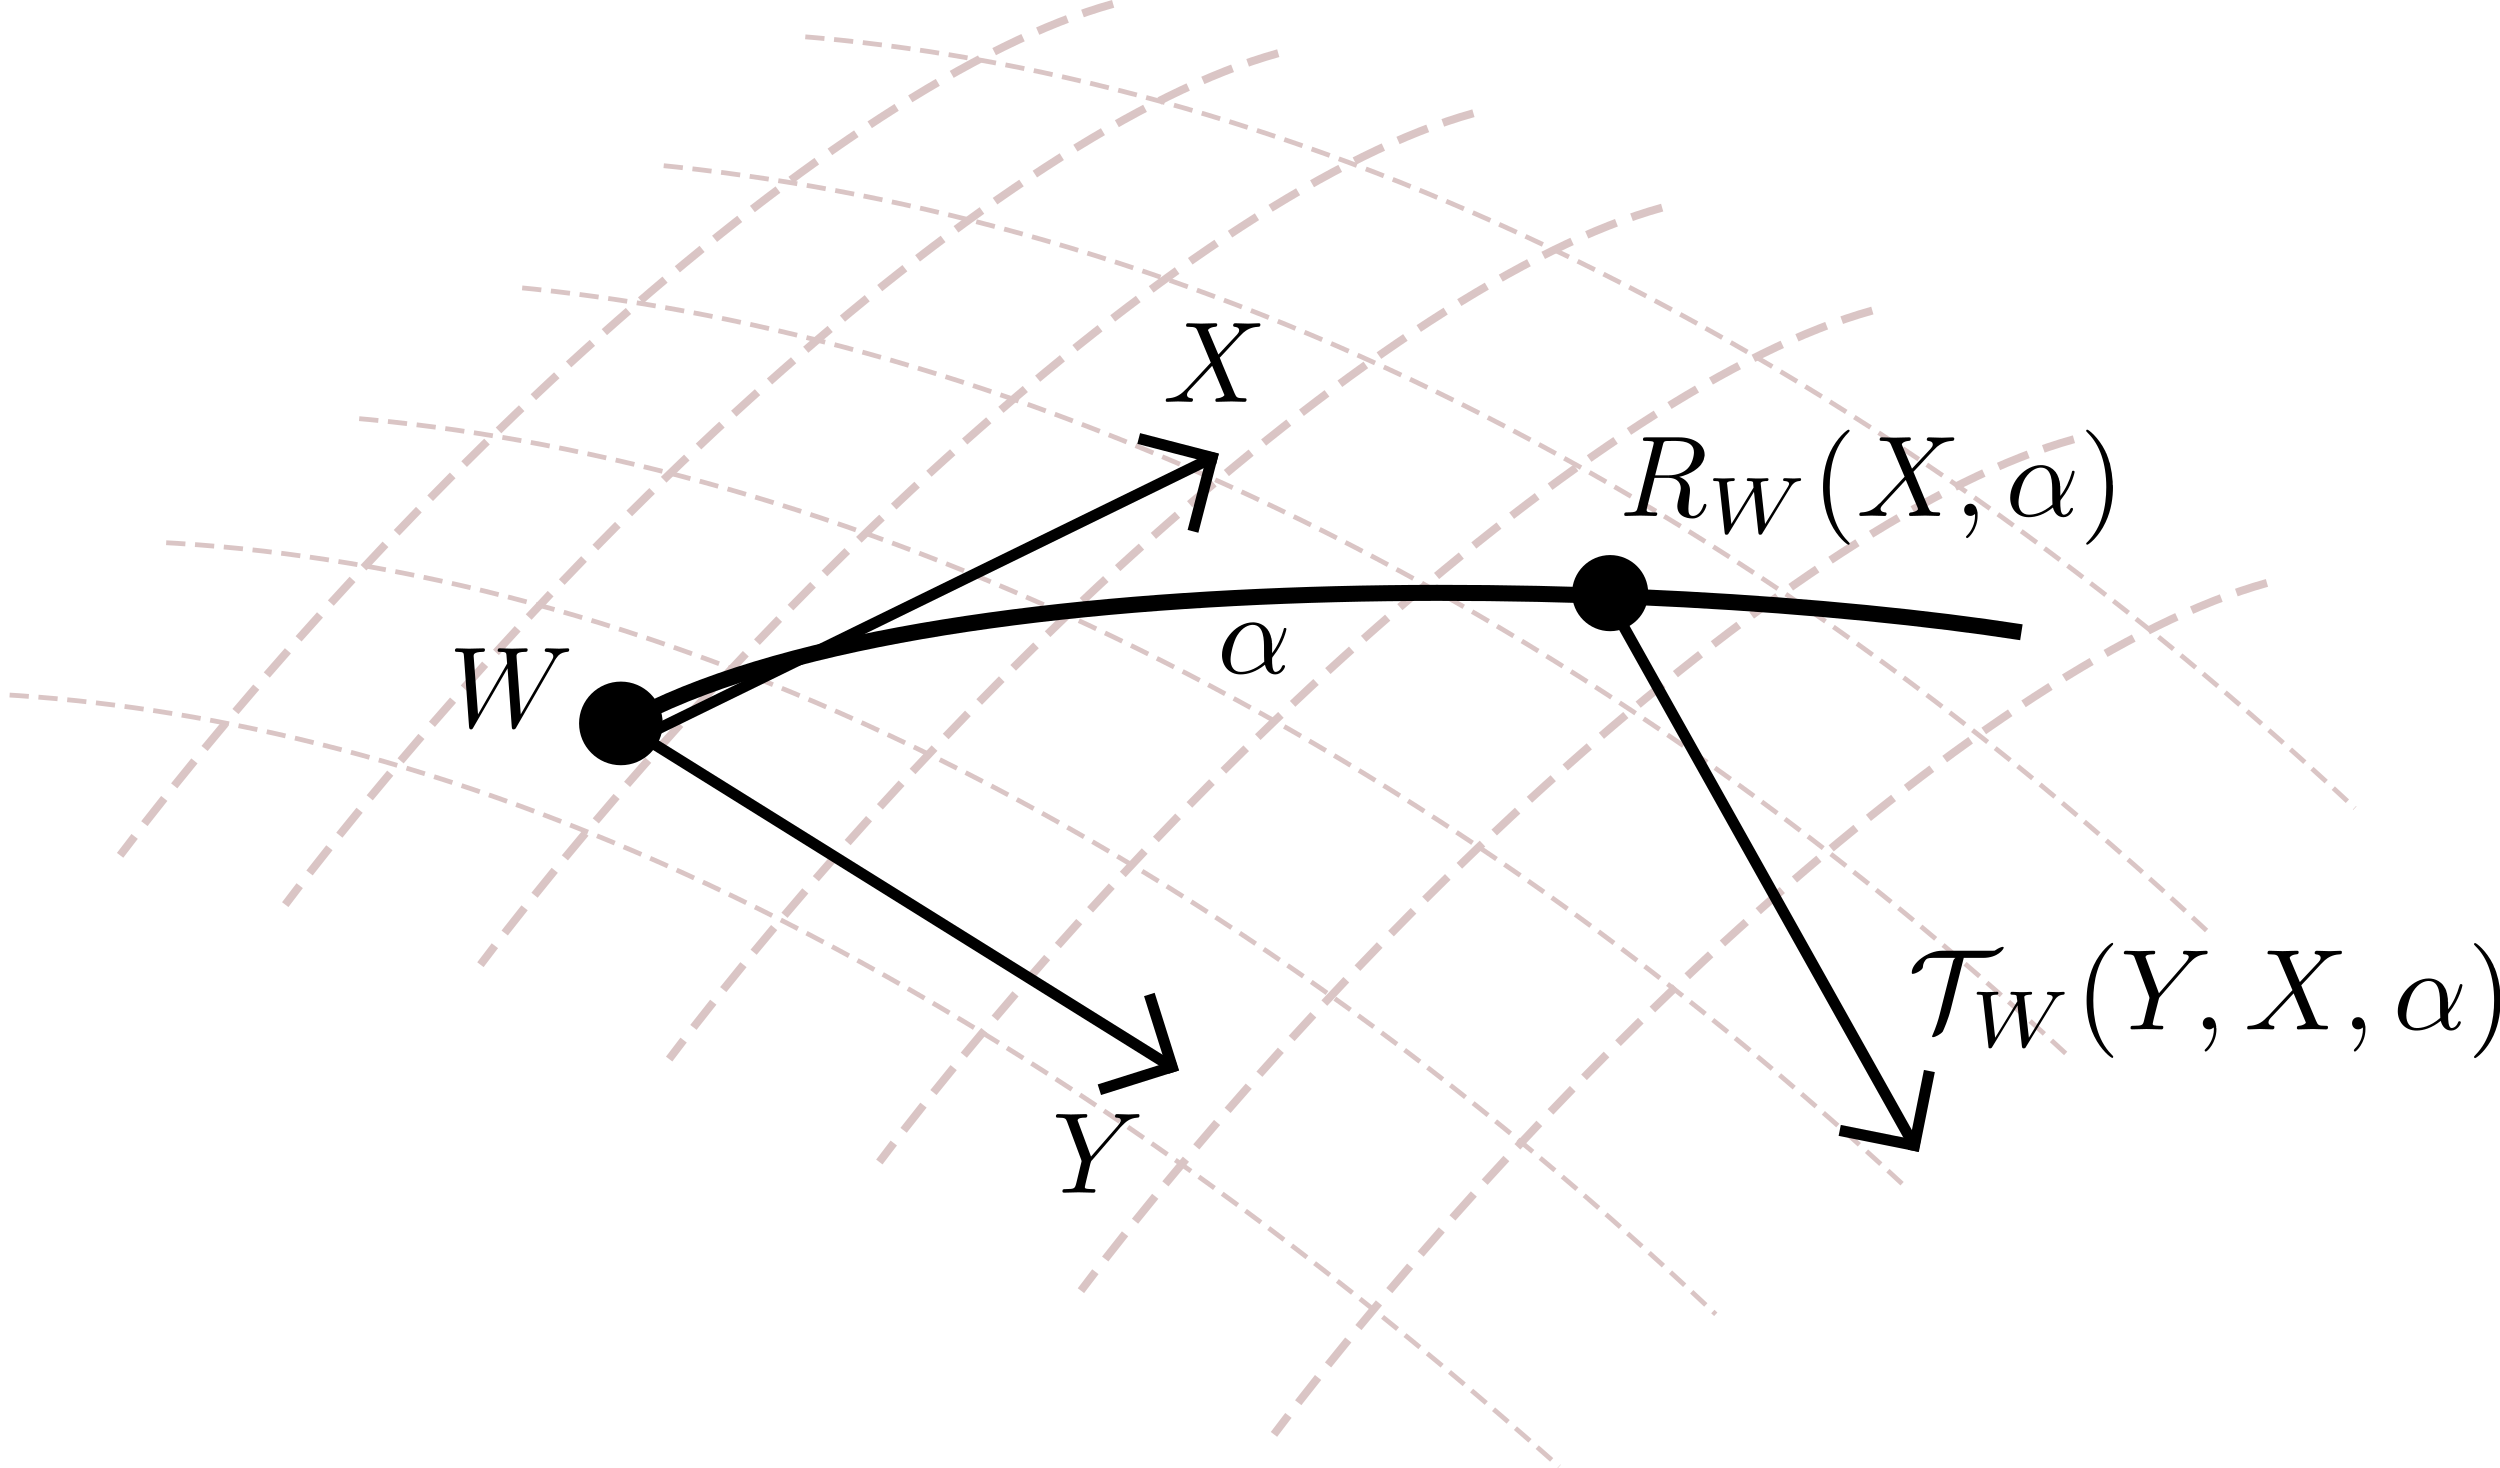 <?xml version="1.0" encoding="UTF-8" standalone="no"?>
<!-- Created with Inkscape (http://www.inkscape.org/) -->

<svg
   xmlns:dc="http://purl.org/dc/elements/1.1/"
   xmlns:cc="http://creativecommons.org/ns#"
   xmlns:rdf="http://www.w3.org/1999/02/22-rdf-syntax-ns#"
   xmlns:svg="http://www.w3.org/2000/svg"
   xmlns="http://www.w3.org/2000/svg"
   xmlns:sodipodi="http://sodipodi.sourceforge.net/DTD/sodipodi-0.dtd"
   xmlns:inkscape="http://www.inkscape.org/namespaces/inkscape"
   width="155.772mm"
   height="91.492mm"
   viewBox="0 0 155.772 91.492"
   version="1.1"
   id="svg5129"
   inkscape:version="0.92.5 (2060ec1f9f, 2020-04-08)"
   sodipodi:docname="manifold_illustration.svg">
  <defs
     id="defs5123" />
  <sodipodi:namedview
     id="base"
     pagecolor="#ffffff"
     bordercolor="#666666"
     borderopacity="1.0"
     inkscape:pageopacity="0.0"
     inkscape:pageshadow="2"
     inkscape:zoom="2.8"
     inkscape:cx="246.67197"
     inkscape:cy="126.29066"
     inkscape:document-units="mm"
     inkscape:current-layer="layer1"
     showgrid="false"
     inkscape:window-width="3840"
     inkscape:window-height="2032"
     inkscape:window-x="0"
     inkscape:window-y="54"
     inkscape:window-maximized="1"
     inkscape:snap-global="false"
     inkscape:snap-bbox="false"
     inkscape:snap-object-midpoints="true"
     fit-margin-top="0"
     fit-margin-left="0"
     fit-margin-right="0"
     fit-margin-bottom="0" />
  <g
     inkscape:label="Layer 1"
     inkscape:groupmode="layer"
     id="layer1"
     transform="translate(-24.322,-49.936)">
    <g
       id="g5762"
       style="stroke:#dac5c5;stroke-opacity:1">
      <path
         sodipodi:nodetypes="cc"
         inkscape:connector-curvature="0"
         id="path5674"
         d="M 24.322,93.207 C 48.89,94.615 81.241,105.587 121.474,141.315"
         style="fill:none;stroke:#dac5c5;stroke-width:0.3;stroke-linecap:butt;stroke-linejoin:miter;stroke-miterlimit:4;stroke-dasharray:1.2, 0.6;stroke-dashoffset:3;stroke-opacity:1" />
      <path
         style="fill:none;stroke:#dac5c5;stroke-width:0.3;stroke-linecap:butt;stroke-linejoin:miter;stroke-miterlimit:4;stroke-dasharray:1.2, 0.6;stroke-dashoffset:3;stroke-opacity:1"
         d="m 34.077,83.719 c 27.654,1.387 61.827,14.727 97.152,48.109"
         id="path5676"
         inkscape:connector-curvature="0"
         sodipodi:nodetypes="cc" />
      <path
         sodipodi:nodetypes="cc"
         inkscape:connector-curvature="0"
         id="path5678"
         d="m 46.104,75.968 c 27.689,2.35 62.704,16.067 97.152,48.109"
         style="fill:none;stroke:#dac5c5;stroke-width:0.3;stroke-linecap:butt;stroke-linejoin:miter;stroke-miterlimit:4;stroke-dasharray:1.2, 0.6;stroke-dashoffset:3;stroke-opacity:1" />
      <path
         style="fill:none;stroke:#dac5c5;stroke-width:0.3;stroke-linecap:butt;stroke-linejoin:miter;stroke-miterlimit:4;stroke-dasharray:1.2, 0.6;stroke-dashoffset:3;stroke-opacity:1"
         d="m 56.26,67.816 c 27.672,2.593 62.732,16.169 97.152,48.109"
         id="path5680"
         inkscape:connector-curvature="0"
         sodipodi:nodetypes="cc" />
      <path
         sodipodi:nodetypes="cc"
         inkscape:connector-curvature="0"
         id="path5682"
         d="m 65.08,60.199 c 29.616,2.893 63.546,16.682 97.152,48.109"
         style="fill:none;stroke:#dac5c5;stroke-width:0.3;stroke-linecap:butt;stroke-linejoin:miter;stroke-miterlimit:4;stroke-dasharray:1.2, 0.6;stroke-dashoffset:3;stroke-opacity:1" />
      <path
         style="fill:none;stroke:#dac5c5;stroke-width:0.3;stroke-linecap:butt;stroke-linejoin:miter;stroke-miterlimit:4;stroke-dasharray:1.2, 0.6;stroke-dashoffset:3;stroke-opacity:1"
         d="m 73.9,52.181 c 29.024,2.281 63.517,16.684 97.152,48.109"
         id="path5684"
         inkscape:connector-curvature="0"
         sodipodi:nodetypes="cc" />
    </g>
    <g
       id="g5754"
       style="stroke:#dac5c5;stroke-width:0.5;stroke-miterlimit:4;stroke-dasharray:2, 1;stroke-dashoffset:0;stroke-opacity:1">
      <path
         sodipodi:nodetypes="cc"
         inkscape:connector-curvature="0"
         id="path5686"
         d="m 165.573,86.258 c -17.176,4.766 -44.556,30.174 -61.873,53.053"
         style="fill:none;stroke:#dac5c5;stroke-width:0.5;stroke-linecap:butt;stroke-linejoin:miter;stroke-miterlimit:4;stroke-dasharray:2, 1;stroke-dashoffset:0;stroke-opacity:1" />
      <path
         style="fill:none;stroke:#dac5c5;stroke-width:0.5;stroke-linecap:butt;stroke-linejoin:miter;stroke-miterlimit:4;stroke-dasharray:2, 1;stroke-dashoffset:0;stroke-opacity:1"
         d="m 153.546,77.304 c -17.176,4.766 -44.556,30.174 -61.873,53.053"
         id="path5688"
         inkscape:connector-curvature="0"
         sodipodi:nodetypes="cc" />
      <path
         sodipodi:nodetypes="cc"
         inkscape:connector-curvature="0"
         id="path5690"
         d="m 140.985,69.286 c -17.176,4.766 -44.556,30.174 -61.873,53.053"
         style="fill:none;stroke:#dac5c5;stroke-width:0.5;stroke-linecap:butt;stroke-linejoin:miter;stroke-miterlimit:4;stroke-dasharray:2, 1;stroke-dashoffset:0;stroke-opacity:1" />
      <path
         style="fill:none;stroke:#dac5c5;stroke-width:0.5;stroke-linecap:butt;stroke-linejoin:miter;stroke-miterlimit:4;stroke-dasharray:2, 1;stroke-dashoffset:0;stroke-opacity:1"
         d="m 127.888,62.872 c -17.176,4.766 -44.556,30.174 -61.873,53.053"
         id="path5692"
         inkscape:connector-curvature="0"
         sodipodi:nodetypes="cc" />
      <path
         sodipodi:nodetypes="cc"
         inkscape:connector-curvature="0"
         id="path5694"
         d="M 116.129,56.992 C 98.953,61.758 71.573,87.166 54.256,110.045"
         style="fill:none;stroke:#dac5c5;stroke-width:0.5;stroke-linecap:butt;stroke-linejoin:miter;stroke-miterlimit:4;stroke-dasharray:2, 1;stroke-dashoffset:0;stroke-opacity:1" />
      <path
         style="fill:none;stroke:#dac5c5;stroke-width:0.5;stroke-linecap:butt;stroke-linejoin:miter;stroke-miterlimit:4;stroke-dasharray:2, 1;stroke-dashoffset:0;stroke-opacity:1"
         d="M 103.968,53.25 C 86.792,58.016 59.412,83.424 42.095,106.303"
         id="path5696"
         inkscape:connector-curvature="0"
         sodipodi:nodetypes="cc" />
      <path
         sodipodi:nodetypes="cc"
         inkscape:connector-curvature="0"
         id="path5698"
         d="M 93.678,50.177 C 76.502,54.943 49.122,80.35 31.805,103.23"
         style="fill:none;stroke:#dac5c5;stroke-width:0.5;stroke-linecap:butt;stroke-linejoin:miter;stroke-miterlimit:4;stroke-dasharray:2, 1;stroke-dashoffset:0;stroke-opacity:1" />
    </g>
    <circle
       style="fill:#000000;fill-opacity:1;stroke:none;stroke-width:1.026;stroke-linecap:round;stroke-linejoin:round;stroke-miterlimit:4;stroke-dasharray:4.105, 2.053;stroke-dashoffset:0;stroke-opacity:1"
       id="path5796"
       cx="63.009"
       cy="95.011"
       r="2.606" />
    <circle
       r="2.372"
       cy="86.893"
       cx="124.648"
       id="circle5798"
       style="fill:#000000;fill-opacity:1;stroke:none;stroke-width:0.934;stroke-linecap:round;stroke-linejoin:round;stroke-miterlimit:4;stroke-dasharray:3.737, 1.868;stroke-dashoffset:0;stroke-opacity:1" />
    <path
       style="fill:none;stroke:#000000;stroke-width:1;stroke-linecap:butt;stroke-linejoin:miter;stroke-miterlimit:4;stroke-dasharray:none;stroke-opacity:1"
       d="m 62.341,95.479 c 17.815,-10.682 64.893,-9.719 87.932,-6.147"
       id="path5800"
       inkscape:connector-curvature="0"
       sodipodi:nodetypes="cc" />
    <g
       id="g15626"
       transform="matrix(2.131,0.455,-0.455,2.131,-1119.992,4324.381)"
       style="stroke-linecap:butt;stroke-linejoin:round"
       inkscape:transform-center-x="-18.364637"
       inkscape:transform-center-y="-9.5650289">
      <path
         style="fill:none;stroke:#000000;stroke-width:0.318px;stroke-linecap:butt;stroke-linejoin:miter;stroke-opacity:1"
         d="m 126.133,-2011.123 14.394,-11.293"
         id="path15586"
         inkscape:connector-curvature="0"
         sodipodi:nodetypes="cc" />
      <g
         id="g15620"
         style="stroke-linecap:butt;stroke-linejoin:round">
        <path
           sodipodi:nodetypes="cc"
           inkscape:connector-curvature="0"
           id="path15588"
           d="m 140.601,-2022.629 -0.099,2.326"
           style="fill:none;stroke:#000000;stroke-width:0.318px;stroke-linecap:butt;stroke-linejoin:miter;stroke-opacity:1" />
        <path
           style="fill:none;stroke:#000000;stroke-width:0.318px;stroke-linecap:butt;stroke-linejoin:miter;stroke-opacity:1"
           d="m 140.755,-2022.475 -2.326,-0.1"
           id="path15594"
           inkscape:connector-curvature="0"
           sodipodi:nodetypes="cc" />
      </g>
    </g>
    <g
       id="g15636"
       transform="matrix(0.743,2.049,-2.049,0.743,-4151.172,1331.032)"
       style="stroke-linecap:butt;stroke-linejoin:round"
       inkscape:transform-center-x="-18.720608"
       inkscape:transform-center-y="11.420276">
      <path
         sodipodi:nodetypes="cc"
         inkscape:connector-curvature="0"
         id="path15628"
         d="m 126.133,-2011.123 14.394,-11.293"
         style="fill:none;stroke:#000000;stroke-width:0.318px;stroke-linecap:butt;stroke-linejoin:miter;stroke-opacity:1" />
      <g
         id="g15634"
         style="stroke-linecap:butt;stroke-linejoin:round">
        <path
           style="fill:none;stroke:#000000;stroke-width:0.318px;stroke-linecap:butt;stroke-linejoin:miter;stroke-opacity:1"
           d="m 140.601,-2022.629 -0.099,2.326"
           id="path15630"
           inkscape:connector-curvature="0"
           sodipodi:nodetypes="cc" />
        <path
           sodipodi:nodetypes="cc"
           inkscape:connector-curvature="0"
           id="path15632"
           d="m 140.755,-2022.475 -2.326,-0.1"
           style="fill:none;stroke:#000000;stroke-width:0.318px;stroke-linecap:butt;stroke-linejoin:miter;stroke-opacity:1" />
      </g>
    </g>
    <g
       inkscape:transform-center-y="18.500418"
       inkscape:transform-center-x="-11.574014"
       style="stroke-linecap:butt;stroke-linejoin:round"
       transform="matrix(-0.336,2.153,-2.153,-0.336,-4163.552,-860.952)"
       id="g5844">
      <path
         style="fill:none;stroke:#000000;stroke-width:0.318px;stroke-linecap:butt;stroke-linejoin:miter;stroke-opacity:1"
         d="m 126.133,-2011.123 14.394,-11.293"
         id="path5836"
         inkscape:connector-curvature="0"
         sodipodi:nodetypes="cc" />
      <g
         style="stroke-linecap:butt;stroke-linejoin:round"
         id="g5842">
        <path
           sodipodi:nodetypes="cc"
           inkscape:connector-curvature="0"
           id="path5838"
           d="m 140.601,-2022.629 -0.099,2.326"
           style="fill:none;stroke:#000000;stroke-width:0.318px;stroke-linecap:butt;stroke-linejoin:miter;stroke-opacity:1" />
        <path
           style="fill:none;stroke:#000000;stroke-width:0.318px;stroke-linecap:butt;stroke-linejoin:miter;stroke-opacity:1"
           d="m 140.755,-2022.475 -2.326,-0.1"
           id="path5840"
           inkscape:connector-curvature="0"
           sodipodi:nodetypes="cc" />
      </g>
    </g>
    <path
       id="path7239"
       d="m 58.853,91.163 0.029,-0.059 0.029,-0.056 0.043,-0.055 0.029,-0.053 0.029,-0.026 0.014,-0.024 0.014,-0.024 0.029,-0.024 0.014,-0.023 0.014,-0.022 0.029,-0.022 0.014,-0.022 0.029,-0.019 0.029,-0.02 0.014,-0.017 0.029,-0.017 0.029,-0.017 0.029,-0.014 0.029,-0.014 0.029,-0.014 0.029,-0.011 0.043,-0.011 0.029,-0.01 0.043,-0.009 0.029,-0.009 0.043,-0.006 0.043,-0.006 0.029,-0.005 c 0.072,-0.006 0.144,-0.006 0.144,-0.144 0,-0.026 -0.029,-0.078 -0.086,-0.078 -0.173,0 -0.374,0.022 -0.547,0.022 -0.245,0 -0.518,-0.022 -0.748,-0.022 -0.043,0 -0.144,0 -0.144,0.137 0,0.079 0.072,0.085 0.115,0.085 0.173,0.007 0.417,0.066 0.417,0.279 0,0.079 -0.029,0.137 -0.086,0.239 l -1.942,3.374 -0.259,-3.553 c -0.014,-0.144 -0.029,-0.331 0.489,-0.338 0.129,0 0.201,0 0.201,-0.144 0,-0.072 -0.072,-0.078 -0.101,-0.078 -0.288,0 -0.59,0.022 -0.878,0.022 -0.173,0 -0.59,-0.022 -0.762,-0.022 -0.043,0 -0.129,0 -0.129,0.144 0,0.078 0.072,0.078 0.173,0.078 0.317,0 0.36,0.043 0.374,0.18 l 0.043,0.551 -1.813,3.161 -0.273,-3.633 c 0,-0.085 0,-0.252 0.547,-0.259 0.072,0 0.158,0 0.158,-0.144 0,-0.078 -0.086,-0.078 -0.101,-0.078 -0.288,0 -0.59,0.022 -0.892,0.022 -0.245,0 -0.504,-0.022 -0.748,-0.022 -0.029,0 -0.129,0 -0.129,0.137 0,0.085 0.072,0.085 0.187,0.085 0.36,0 0.36,0.066 0.374,0.266 l 0.317,4.379 c 0.014,0.129 0.029,0.186 0.129,0.186 0.072,0 0.101,-0.042 0.158,-0.15 l 2.115,-3.656 0.259,3.62 c 0.014,0.15 0.029,0.186 0.115,0.186 0.101,0 0.144,-0.072 0.173,-0.135 z"
       inkscape:connector-curvature="0"
       style="font-style:normal;font-variant:normal;font-weight:normal;font-stretch:normal;letter-spacing:normal;word-spacing:normal;text-anchor:start;fill:#000000;fill-opacity:1;fill-rule:evenodd;stroke:#000000;stroke-width:0;stroke-linecap:butt;stroke-linejoin:miter;stroke-miterlimit:10.433;stroke-dasharray:none;stroke-dashoffset:0;stroke-opacity:1" />
    <path
       id="path7241"
       d="m 100.238,72.027 -0.604,-1.426 c -0.029,-0.059 -0.043,-0.085 -0.043,-0.092 0,-0.045 0.129,-0.18 0.432,-0.209 0.072,-0.007 0.144,-0.014 0.144,-0.138 0,-0.085 -0.086,-0.085 -0.115,-0.085 -0.288,0 -0.604,0.023 -0.892,0.023 -0.187,0 -0.633,-0.023 -0.806,-0.023 -0.043,0 -0.129,0 -0.129,0.144 0,0.079 0.072,0.079 0.158,0.079 0.432,0 0.475,0.072 0.547,0.229 l 0.834,2.001 -1.511,1.627 -0.086,0.079 c -0.36,0.38 -0.691,0.493 -1.05,0.514 -0.101,0.007 -0.158,0.007 -0.158,0.144 0,0.007 0,0.079 0.086,0.079 0.216,0 0.446,-0.023 0.676,-0.023 0.259,0 0.547,0.023 0.806,0.023 0.043,0 0.129,0 0.129,-0.144 0,-0.072 -0.072,-0.079 -0.086,-0.079 -0.072,-0.006 -0.288,-0.02 -0.288,-0.222 0,-0.115 0.101,-0.23 0.187,-0.322 l 0.734,-0.775 0.647,-0.701 0.719,1.712 c 0.029,0.079 0.043,0.086 0.043,0.102 0,0.056 -0.144,0.177 -0.417,0.206 -0.086,0.007 -0.144,0.016 -0.144,0.138 0,0.085 0.072,0.085 0.101,0.085 0.201,0 0.705,-0.023 0.906,-0.023 0.187,0 0.619,0.023 0.791,0.023 0.058,0 0.144,0 0.144,-0.137 0,-0.086 -0.072,-0.086 -0.129,-0.086 -0.475,-0.006 -0.489,-0.029 -0.619,-0.314 -0.273,-0.668 -0.762,-1.785 -0.921,-2.214 0.489,-0.504 1.237,-1.357 1.467,-1.557 0.201,-0.173 0.475,-0.344 0.906,-0.365 0.101,-0.007 0.158,-0.007 0.158,-0.144 0,-0.007 0,-0.079 -0.086,-0.079 -0.216,0 -0.46,0.023 -0.676,0.023 -0.273,0 -0.547,-0.023 -0.791,-0.023 -0.043,0 -0.144,0 -0.144,0.144 0,0.049 0.043,0.072 0.086,0.079 0.072,0.006 0.288,0.022 0.288,0.222 0,0.102 -0.072,0.194 -0.129,0.259 z"
       inkscape:connector-curvature="0"
       style="font-style:normal;font-variant:normal;font-weight:normal;font-stretch:normal;letter-spacing:normal;word-spacing:normal;text-anchor:start;fill:#000000;fill-opacity:1;fill-rule:evenodd;stroke:#000000;stroke-width:0;stroke-linecap:butt;stroke-linejoin:miter;stroke-miterlimit:10.433;stroke-dasharray:none;stroke-dashoffset:0;stroke-opacity:1" />
    <path
       id="path7243"
       d="m 94.141,120.172 0.101,-0.102 c 0.216,-0.216 0.446,-0.457 0.935,-0.493 0.086,-0.007 0.144,-0.007 0.144,-0.138 0,-0.056 -0.029,-0.085 -0.086,-0.085 -0.187,0 -0.403,0.023 -0.59,0.023 -0.23,0 -0.489,-0.023 -0.719,-0.023 -0.043,0 -0.129,0 -0.129,0.137 0,0.079 0.072,0.086 0.101,0.086 0.058,0 0.259,0.013 0.259,0.164 0,0.124 -0.158,0.308 -0.187,0.344 l -1.669,1.915 -0.791,-2.129 c -0.043,-0.101 -0.043,-0.114 -0.043,-0.121 0,-0.173 0.36,-0.173 0.417,-0.173 0.115,0 0.187,0 0.187,-0.144 0,-0.079 -0.086,-0.079 -0.115,-0.079 -0.201,0 -0.705,0.023 -0.906,0.023 -0.173,0 -0.619,-0.023 -0.806,-0.023 -0.029,0 -0.129,0 -0.129,0.144 0,0.079 0.072,0.079 0.173,0.079 0.417,0 0.446,0.065 0.518,0.242 l 0.878,2.361 c 0.014,0.02 0.029,0.099 0.029,0.121 0,0.02 -0.288,1.177 -0.316,1.305 -0.101,0.393 -0.101,0.416 -0.676,0.422 -0.144,0 -0.201,0 -0.201,0.144 0,0.079 0.086,0.079 0.101,0.079 0.201,0 0.705,-0.023 0.906,-0.023 0.201,0 0.719,0.023 0.921,0.023 0.043,0 0.129,0 0.129,-0.144 0,-0.079 -0.058,-0.079 -0.201,-0.079 0,0 -0.144,0 -0.259,-0.013 -0.158,-0.016 -0.201,-0.029 -0.201,-0.115 0,-0.052 0.072,-0.301 0.101,-0.452 l 0.245,-1.011 c 0.043,-0.135 0.043,-0.157 0.115,-0.223 z"
       inkscape:connector-curvature="0"
       style="font-style:normal;font-variant:normal;font-weight:normal;font-stretch:normal;letter-spacing:normal;word-spacing:normal;text-anchor:start;fill:#000000;fill-opacity:1;fill-rule:evenodd;stroke:#000000;stroke-width:0;stroke-linecap:butt;stroke-linejoin:miter;stroke-miterlimit:10.433;stroke-dasharray:none;stroke-dashoffset:0;stroke-opacity:1" />
    <path
       id="path7245"
       d="m 103.587,90.19 v -0.052 -0.051 -0.05 l -0.014,-0.049 v -0.094 l -0.014,-0.09 -0.014,-0.086 -0.029,-0.082 -0.014,-0.078 -0.029,-0.074 -0.029,-0.07 -0.029,-0.066 -0.029,-0.062 -0.043,-0.058 -0.029,-0.055 -0.043,-0.051 -0.043,-0.048 -0.043,-0.044 -0.043,-0.041 -0.043,-0.038 -0.043,-0.035 -0.058,-0.032 -0.043,-0.029 -0.058,-0.026 -0.043,-0.023 -0.058,-0.02 -0.043,-0.018 -0.058,-0.015 -0.058,-0.012 -0.043,-0.01 -0.058,-0.008 -0.043,-0.006 -0.058,-0.003 -0.043,-0.001 -0.014,0.157 c 0.705,0 0.705,0.94 0.705,1.497 0,0.265 0,0.681 0.014,0.802 v 0 c -0.619,0.553 -1.18,0.632 -1.467,0.632 -0.432,0 -0.633,-0.324 -0.633,-0.782 0,-0.351 0.187,-1.124 0.417,-1.49 0.331,-0.524 0.719,-0.659 0.964,-0.659 l 0.014,-0.157 c -0.978,0 -1.928,1.025 -1.928,2.034 0,0.668 0.432,1.211 1.151,1.211 0.46,0 0.978,-0.164 1.525,-0.602 0.086,0.38 0.316,0.602 0.647,0.602 0.374,0 0.604,-0.393 0.604,-0.508 0,-0.052 -0.043,-0.072 -0.086,-0.072 -0.058,0 -0.072,0.02 -0.101,0.072 -0.129,0.351 -0.388,0.351 -0.403,0.351 -0.216,0 -0.216,-0.56 -0.216,-0.731 0,-0.151 0,-0.166 0.072,-0.252 0.676,-0.845 0.82,-1.677 0.82,-1.684 0,-0.016 0,-0.072 -0.086,-0.072 -0.072,0 -0.072,0.02 -0.101,0.151 -0.129,0.452 -0.374,0.996 -0.705,1.419 z"
       inkscape:connector-curvature="0"
       style="font-style:normal;font-variant:normal;font-weight:normal;font-stretch:normal;letter-spacing:normal;word-spacing:normal;text-anchor:start;fill:#000000;fill-opacity:1;fill-rule:evenodd;stroke:#000000;stroke-width:0;stroke-linecap:butt;stroke-linejoin:miter;stroke-miterlimit:10.433;stroke-dasharray:none;stroke-dashoffset:0;stroke-opacity:1" />
    <g
       id="g7354"
       transform="matrix(1.131,0,0,1.131,69.724,-125.974)">
      <path
         style="font-style:normal;font-variant:normal;font-weight:normal;font-stretch:normal;letter-spacing:normal;word-spacing:normal;text-anchor:start;fill:#000000;fill-opacity:1;fill-rule:evenodd;stroke:#000000;stroke-width:0;stroke-linecap:butt;stroke-linejoin:miter;stroke-miterlimit:10.433;stroke-dasharray:none;stroke-dashoffset:0;stroke-opacity:1"
         inkscape:connector-curvature="0"
         d="m 52.365,181.804 0.064,-0.014 0.064,-0.016 0.064,-0.017 0.064,-0.019 0.051,-0.021 0.064,-0.022 0.064,-0.024 0.064,-0.026 0.051,-0.028 0.064,-0.029 0.064,-0.031 0.051,-0.032 0.064,-0.034 0.051,-0.035 0.051,-0.037 0.051,-0.038 0.051,-0.04 0.051,-0.041 0.038,-0.043 0.051,-0.044 0.038,-0.045 0.038,-0.047 0.025,-0.048 0.038,-0.05 0.025,-0.051 0.025,-0.052 0.025,-0.053 0.013,-0.055 0.013,-0.056 0.013,-0.057 0.013,-0.059 v -0.06 c 0,-0.545 -0.573,-0.95 -1.4,-0.95 h -1.807 c -0.127,0 -0.191,0 -0.191,0.127 0,0.07 0.064,0.07 0.178,0.07 0.013,0 0.14,0 0.242,0.012 0.115,0.014 0.178,0.02 0.178,0.101 0,0.026 -0.013,0.046 -0.025,0.121 l -0.853,3.404 c -0.064,0.249 -0.076,0.298 -0.573,0.298 -0.115,0 -0.178,0 -0.178,0.127 0,0.07 0.076,0.07 0.089,0.07 0.178,0 0.624,-0.02 0.802,-0.02 0.178,0 0.624,0.02 0.802,0.02 0.051,0 0.127,0 0.127,-0.127 0,-0.07 -0.051,-0.07 -0.178,-0.07 -0.229,0 -0.407,0 -0.407,-0.113 0,-0.038 0.013,-0.07 0.013,-0.107 l 0.42,-1.68 h 0.763 l -0.013,-0.141 H 51.041 l 0.42,-1.654 c 0.038,-0.151 0.051,-0.215 0.178,-0.235 0.051,-0.006 0.254,-0.006 0.382,-0.006 0.445,0 1.158,0 1.158,0.628 0,0.215 -0.102,0.652 -0.356,0.899 -0.165,0.165 -0.496,0.368 -1.069,0.368 l 0.013,0.141 c 0.573,0 0.687,0.354 0.687,0.577 0,0.095 -0.051,0.29 -0.089,0.437 -0.051,0.177 -0.102,0.412 -0.102,0.539 0,0.684 0.763,0.684 0.84,0.684 0.547,0 0.763,-0.64 0.763,-0.73 0,-0.076 -0.076,-0.076 -0.076,-0.076 -0.064,0 -0.076,0.046 -0.089,0.089 -0.153,0.469 -0.42,0.577 -0.573,0.577 -0.204,0 -0.254,-0.139 -0.254,-0.388 0,-0.195 0.038,-0.519 0.064,-0.722 0.013,-0.089 0.025,-0.209 0.025,-0.298 0,-0.487 -0.42,-0.684 -0.598,-0.748 z"
         id="path7247" />
      <path
         style="font-style:normal;font-variant:normal;font-weight:normal;font-stretch:normal;letter-spacing:normal;word-spacing:normal;text-anchor:start;fill:#000000;fill-opacity:1;fill-rule:evenodd;stroke:#000000;stroke-width:0;stroke-linecap:butt;stroke-linejoin:miter;stroke-miterlimit:10.433;stroke-dasharray:none;stroke-dashoffset:0;stroke-opacity:1"
         inkscape:connector-curvature="0"
         d="m 58.485,182.401 0.076,-0.115 c 0.089,-0.119 0.204,-0.231 0.42,-0.249 0.051,-0.004 0.102,-0.008 0.102,-0.097 0,-0.032 -0.025,-0.062 -0.064,-0.062 -0.102,0 -0.229,0.018 -0.344,0.018 -0.153,0 -0.344,-0.018 -0.484,-0.018 -0.025,0 -0.102,0 -0.102,0.097 0,0.058 0.064,0.062 0.089,0.062 0.102,0.004 0.242,0.032 0.242,0.155 0,0.05 -0.051,0.129 -0.064,0.159 l -1.26,2.054 -0.242,-2.239 c 0,-0.125 0.254,-0.129 0.318,-0.129 0.051,0 0.115,0 0.115,-0.097 0,-0.004 0,-0.062 -0.076,-0.062 -0.076,0 -0.191,0.008 -0.267,0.014 -0.089,0.004 -0.204,0.004 -0.305,0.004 -0.089,0 -0.356,-0.018 -0.458,-0.018 -0.025,0 -0.089,0 -0.089,0.097 0,0.062 0.051,0.062 0.115,0.062 0.191,0 0.216,0.032 0.229,0.076 0,0.026 0.013,0.151 0.025,0.288 l -1.222,2.004 -0.229,-2.173 c 0,-0.018 -0.013,-0.062 -0.013,-0.066 0,-0.129 0.28,-0.129 0.318,-0.129 0.051,0 0.115,0 0.115,-0.097 0,-0.018 -0.013,-0.062 -0.076,-0.062 -0.127,0 -0.433,0.018 -0.56,0.018 -0.153,0 -0.344,-0.018 -0.471,-0.018 -0.051,0 -0.089,0.018 -0.089,0.093 0,0.066 0.051,0.066 0.127,0.066 0.204,0 0.204,0.028 0.216,0.137 l 0.293,2.7 c 0.013,0.089 0.025,0.121 0.102,0.121 0.076,0 0.102,-0.04 0.127,-0.089 l 1.387,-2.279 0.242,2.253 c 0.013,0.091 0.038,0.115 0.102,0.115 0.076,0 0.102,-0.04 0.127,-0.093 z"
         id="path7249" />
      <path
         style="font-style:normal;font-variant:normal;font-weight:normal;font-stretch:normal;letter-spacing:normal;word-spacing:normal;text-anchor:start;fill:#000000;fill-opacity:1;fill-rule:evenodd;stroke:#000000;stroke-width:0;stroke-linecap:butt;stroke-linejoin:miter;stroke-miterlimit:10.433;stroke-dasharray:none;stroke-dashoffset:0;stroke-opacity:1"
         inkscape:connector-curvature="0"
         d="m 61.756,185.481 v -0.003 -0.003 -0.002 -0.002 -0.002 -0.002 -0.002 -0.002 -0.002 -0.003 -0.003 l -0.013,-0.003 v -0.003 -0.003 -0.004 -0.004 l -0.013,-0.004 v -0.005 -0.002 -0.002 -0.003 l -0.013,-0.003 v -0.003 -0.003 -0.003 -0.003 l -0.013,-0.003 v -0.003 -0.003 -0.003 l -0.013,-0.004 v -0.004 -0.004 -0.004 l -0.013,-0.004 v -0.004 -0.004 l -0.013,-0.004 v -0.004 -0.005 l -0.013,-0.005 v -0.005 c -0.789,-0.799 -0.993,-1.996 -0.993,-2.967 0,-1.103 0.242,-2.207 1.018,-2.998 0.076,-0.078 0.076,-0.089 0.076,-0.109 0,-0.044 -0.025,-0.062 -0.064,-0.062 -0.064,0 -0.624,0.429 -1.005,1.235 -0.318,0.698 -0.394,1.402 -0.394,1.935 0,0.495 0.064,1.261 0.42,1.978 0.369,0.779 0.916,1.191 0.98,1.191 0.038,0 0.064,-0.018 0.064,-0.064 z"
         id="path7251" />
      <path
         style="font-style:normal;font-variant:normal;font-weight:normal;font-stretch:normal;letter-spacing:normal;word-spacing:normal;text-anchor:start;fill:#000000;fill-opacity:1;fill-rule:evenodd;stroke:#000000;stroke-width:0;stroke-linecap:butt;stroke-linejoin:miter;stroke-miterlimit:10.433;stroke-dasharray:none;stroke-dashoffset:0;stroke-opacity:1"
         inkscape:connector-curvature="0"
         d="m 65.191,181.353 -0.534,-1.261 c -0.013,-0.052 -0.025,-0.076 -0.025,-0.082 0,-0.04 0.102,-0.159 0.369,-0.185 0.064,-0.006 0.127,-0.012 0.127,-0.121 0,-0.076 -0.076,-0.076 -0.089,-0.076 -0.267,0 -0.534,0.02 -0.802,0.02 -0.153,0 -0.547,-0.02 -0.713,-0.02 -0.038,0 -0.115,0 -0.115,0.127 0,0.07 0.064,0.07 0.153,0.07 0.382,0 0.407,0.064 0.471,0.203 l 0.751,1.77 -1.336,1.44 -0.089,0.07 c -0.305,0.336 -0.611,0.437 -0.929,0.455 -0.076,0.006 -0.14,0.006 -0.14,0.127 0,0.006 0,0.07 0.089,0.07 0.178,0 0.394,-0.02 0.585,-0.02 0.242,0 0.484,0.02 0.713,0.02 0.038,0 0.115,0 0.115,-0.127 0,-0.064 -0.064,-0.07 -0.076,-0.07 -0.051,-0.006 -0.254,-0.018 -0.254,-0.197 0,-0.101 0.102,-0.203 0.178,-0.284 l 0.636,-0.686 0.573,-0.62 0.649,1.515 c 0.025,0.07 0.025,0.076 0.025,0.089 0,0.05 -0.115,0.157 -0.369,0.183 -0.064,0.006 -0.127,0.014 -0.127,0.121 0,0.076 0.076,0.076 0.102,0.076 0.178,0 0.624,-0.02 0.789,-0.02 0.165,0 0.547,0.02 0.713,0.02 0.038,0 0.115,0 0.115,-0.121 0,-0.076 -0.064,-0.076 -0.115,-0.076 -0.42,-0.006 -0.433,-0.026 -0.547,-0.278 -0.242,-0.591 -0.662,-1.579 -0.814,-1.958 0.433,-0.445 1.094,-1.199 1.298,-1.376 0.191,-0.153 0.433,-0.304 0.814,-0.324 0.076,-0.006 0.14,-0.006 0.14,-0.127 0,-0.006 0,-0.07 -0.089,-0.07 -0.191,0 -0.394,0.02 -0.598,0.02 -0.229,0 -0.471,-0.02 -0.7,-0.02 -0.038,0 -0.127,0 -0.127,0.127 0,0.044 0.038,0.064 0.076,0.07 0.064,0.006 0.254,0.02 0.254,0.197 0,0.089 -0.064,0.171 -0.115,0.229 z"
         id="path7253" />
      <path
         style="font-style:normal;font-variant:normal;font-weight:normal;font-stretch:normal;letter-spacing:normal;word-spacing:normal;text-anchor:start;fill:#000000;fill-opacity:1;fill-rule:evenodd;stroke:#000000;stroke-width:0;stroke-linecap:butt;stroke-linejoin:miter;stroke-miterlimit:10.433;stroke-dasharray:none;stroke-dashoffset:0;stroke-opacity:1"
         inkscape:connector-curvature="0"
         d="m 68.805,183.954 v -0.039 -0.038 -0.037 -0.036 -0.035 l -0.013,-0.034 v -0.033 l -0.013,-0.031 v -0.03 l -0.013,-0.029 -0.013,-0.028 -0.013,-0.027 v -0.026 l -0.013,-0.024 -0.013,-0.023 -0.013,-0.022 -0.013,-0.021 -0.013,-0.019 -0.025,-0.018 -0.013,-0.017 -0.013,-0.016 -0.013,-0.014 -0.025,-0.013 -0.013,-0.012 -0.025,-0.011 -0.013,-0.009 -0.025,-0.008 -0.025,-0.006 -0.013,-0.005 -0.025,-0.004 -0.025,-0.002 -0.013,-7.3e-4 c -0.216,0 -0.344,0.159 -0.344,0.336 0,0.171 0.127,0.336 0.344,0.336 0.064,0 0.153,-0.026 0.216,-0.081 0.013,-0.014 0.025,-0.02 0.038,-0.02 0,0 0,0.006 0,0.095 0,0.469 -0.216,0.849 -0.42,1.058 -0.076,0.07 -0.076,0.084 -0.076,0.101 0,0.046 0.038,0.07 0.064,0.07 0.076,0 0.573,-0.487 0.573,-1.229 z"
         id="path7255" />
      <path
         style="font-style:normal;font-variant:normal;font-weight:normal;font-stretch:normal;letter-spacing:normal;word-spacing:normal;text-anchor:start;fill:#000000;fill-opacity:1;fill-rule:evenodd;stroke:#000000;stroke-width:0;stroke-linecap:butt;stroke-linejoin:miter;stroke-miterlimit:10.433;stroke-dasharray:none;stroke-dashoffset:0;stroke-opacity:1"
         inkscape:connector-curvature="0"
         d="m 73.361,182.463 v -0.046 -0.045 -0.044 l -0.013,-0.043 v -0.083 l -0.013,-0.08 -0.013,-0.076 -0.025,-0.072 -0.013,-0.069 -0.025,-0.065 -0.025,-0.062 -0.025,-0.058 -0.025,-0.055 -0.038,-0.052 -0.025,-0.049 -0.038,-0.045 -0.038,-0.042 -0.038,-0.039 -0.038,-0.036 -0.038,-0.034 -0.051,-0.031 -0.038,-0.028 -0.038,-0.025 -0.051,-0.023 -0.038,-0.02 -0.051,-0.018 -0.051,-0.016 -0.038,-0.013 -0.051,-0.011 -0.038,-0.009 -0.051,-0.007 -0.038,-0.005 -0.051,-0.003 -0.051,-9.1e-4 v 0.139 c 0.624,0 0.624,0.831 0.624,1.324 0,0.235 0,0.602 0.013,0.71 v 0 c -0.547,0.489 -1.043,0.559 -1.298,0.559 -0.382,0 -0.573,-0.286 -0.573,-0.692 0,-0.31 0.165,-0.994 0.369,-1.318 0.305,-0.463 0.649,-0.583 0.865,-0.583 v -0.139 c -0.865,0 -1.692,0.907 -1.692,1.799 0,0.591 0.369,1.072 1.018,1.072 0.407,0 0.865,-0.145 1.336,-0.533 0.089,0.336 0.293,0.533 0.585,0.533 0.331,0 0.522,-0.348 0.522,-0.449 0,-0.046 -0.025,-0.064 -0.064,-0.064 -0.051,0 -0.064,0.018 -0.089,0.064 -0.115,0.31 -0.344,0.31 -0.356,0.31 -0.191,0 -0.191,-0.495 -0.191,-0.646 0,-0.133 0,-0.147 0.064,-0.223 0.598,-0.748 0.725,-1.483 0.725,-1.489 0,-0.014 -0.013,-0.064 -0.076,-0.064 -0.064,0 -0.064,0.018 -0.089,0.133 -0.115,0.4 -0.331,0.881 -0.624,1.255 z"
         id="path7257" />
      <path
         style="font-style:normal;font-variant:normal;font-weight:normal;font-stretch:normal;letter-spacing:normal;word-spacing:normal;text-anchor:start;fill:#000000;fill-opacity:1;fill-rule:evenodd;stroke:#000000;stroke-width:0;stroke-linecap:butt;stroke-linejoin:miter;stroke-miterlimit:10.433;stroke-dasharray:none;stroke-dashoffset:0;stroke-opacity:1"
         inkscape:connector-curvature="0"
         d="m 76.262,182.375 v -0.047 -0.049 l -0.013,-0.05 v -0.052 -0.107 l -0.013,-0.112 -0.013,-0.117 -0.013,-0.121 -0.013,-0.124 -0.025,-0.127 -0.025,-0.13 -0.025,-0.132 -0.025,-0.134 -0.051,-0.135 -0.038,-0.136 -0.051,-0.136 -0.025,-0.068 -0.025,-0.068 -0.038,-0.067 -0.025,-0.067 c -0.382,-0.779 -0.929,-1.191 -0.993,-1.191 -0.038,0 -0.064,0.024 -0.064,0.062 0,0.02 0,0.032 0.115,0.147 0.624,0.626 0.993,1.634 0.993,2.96 0,1.084 -0.242,2.199 -1.018,2.998 -0.089,0.075 -0.089,0.089 -0.089,0.107 0,0.038 0.025,0.064 0.064,0.064 0.064,0 0.636,-0.431 1.005,-1.237 0.331,-0.696 0.407,-1.4 0.407,-1.933 z"
         id="path7259" />
    </g>
    <g
       id="g7365"
       transform="matrix(1.131,0,0,1.131,90.796,-106.886)">
      <path
         style="font-style:normal;font-variant:normal;font-weight:normal;font-stretch:normal;letter-spacing:normal;word-spacing:normal;text-anchor:start;fill:#000000;fill-opacity:1;fill-rule:evenodd;stroke:#000000;stroke-width:0;stroke-linecap:butt;stroke-linejoin:miter;stroke-miterlimit:10.433;stroke-dasharray:none;stroke-dashoffset:0;stroke-opacity:1"
         inkscape:connector-curvature="0"
         d="m 49.412,191.43 h 1.056 c 0.827,0 1.145,-0.481 1.145,-0.565 0,-0.032 -0.025,-0.044 -0.051,-0.044 -0.076,0 -0.229,0.064 -0.394,0.177 -0.051,0.038 -0.064,0.038 -0.191,0.038 h -2.761 c -0.789,0 -1.667,0.678 -1.667,1.199 0,0.038 0,0.075 0.051,0.075 0.153,0 0.547,-0.209 0.56,-0.362 0.013,-0.107 0.013,-0.227 0.14,-0.392 0.064,-0.077 0.115,-0.127 0.407,-0.127 h 1.247 c -0.102,0.07 -0.127,0.165 -0.14,0.229 l -0.725,2.871 c -0.076,0.31 -0.204,0.71 -0.382,1.121 -0.038,0.078 -0.038,0.09 -0.038,0.104 0,0.037 0.013,0.043 0.051,0.043 0.127,0 0.433,-0.171 0.534,-0.304 0.038,-0.064 0.318,-0.71 0.445,-1.237 z"
         id="path7261" />
      <path
         style="font-style:normal;font-variant:normal;font-weight:normal;font-stretch:normal;letter-spacing:normal;word-spacing:normal;text-anchor:start;fill:#000000;fill-opacity:1;fill-rule:evenodd;stroke:#000000;stroke-width:0;stroke-linecap:butt;stroke-linejoin:miter;stroke-miterlimit:10.433;stroke-dasharray:none;stroke-dashoffset:0;stroke-opacity:1"
         inkscape:connector-curvature="0"
         d="m 54.375,193.824 0.076,-0.115 c 0.089,-0.119 0.204,-0.231 0.42,-0.249 0.051,-0.004 0.102,-0.008 0.102,-0.098 0,-0.032 -0.025,-0.062 -0.064,-0.062 -0.102,0 -0.229,0.018 -0.331,0.018 -0.165,0 -0.356,-0.018 -0.496,-0.018 -0.025,0 -0.089,0 -0.089,0.097 0,0.058 0.064,0.062 0.076,0.062 0.102,0.004 0.242,0.032 0.242,0.155 0,0.05 -0.051,0.129 -0.064,0.159 l -1.247,2.053 -0.254,-2.238 c 0,-0.125 0.267,-0.129 0.318,-0.129 0.051,0 0.115,0 0.115,-0.098 0,-0.004 0,-0.062 -0.076,-0.062 -0.076,0 -0.191,0.008 -0.267,0.014 -0.089,0.004 -0.204,0.004 -0.293,0.004 -0.102,0 -0.369,-0.018 -0.471,-0.018 -0.025,0 -0.089,0 -0.089,0.097 0,0.062 0.064,0.062 0.115,0.062 0.191,0 0.216,0.032 0.229,0.075 0,0.026 0.013,0.151 0.038,0.288 l -1.222,2.004 -0.242,-2.173 c 0,-0.018 0,-0.062 0,-0.066 0,-0.129 0.267,-0.129 0.305,-0.129 0.051,0 0.115,0 0.115,-0.098 0,-0.018 -0.013,-0.062 -0.064,-0.062 -0.127,0 -0.445,0.018 -0.573,0.018 -0.153,0 -0.344,-0.018 -0.471,-0.018 -0.038,0 -0.089,0.018 -0.089,0.093 0,0.066 0.051,0.066 0.127,0.066 0.204,0 0.204,0.028 0.216,0.137 l 0.305,2.7 c 0,0.089 0.013,0.121 0.089,0.121 0.076,0 0.102,-0.039 0.127,-0.089 l 1.387,-2.278 0.242,2.253 c 0.013,0.092 0.038,0.115 0.102,0.115 0.076,0 0.102,-0.039 0.127,-0.093 z"
         id="path7263" />
      <path
         style="font-style:normal;font-variant:normal;font-weight:normal;font-stretch:normal;letter-spacing:normal;word-spacing:normal;text-anchor:start;fill:#000000;fill-opacity:1;fill-rule:evenodd;stroke:#000000;stroke-width:0;stroke-linecap:butt;stroke-linejoin:miter;stroke-miterlimit:10.433;stroke-dasharray:none;stroke-dashoffset:0;stroke-opacity:1"
         inkscape:connector-curvature="0"
         d="m 57.645,196.887 v -0.003 -0.004 -10e-4 -0.003 -0.001 -0.003 -0.003 -10e-4 -0.003 -0.003 -0.004 -0.003 -0.003 l -0.013,-0.004 v -0.004 -0.004 -0.005 l -0.013,-0.004 v -0.003 -0.003 -0.003 -0.003 -0.003 l -0.013,-0.004 v -0.003 -0.003 -0.004 l -0.013,-0.004 v -0.003 -0.004 -0.004 l -0.013,-0.004 v -0.004 -0.004 l -0.013,-0.004 v -0.004 -0.005 l -0.013,-0.004 v -0.005 -0.005 l -0.013,-0.004 v -0.005 c -0.789,-0.799 -0.993,-1.996 -0.993,-2.967 0,-1.103 0.242,-2.207 1.018,-2.998 0.076,-0.077 0.076,-0.089 0.076,-0.109 0,-0.044 -0.013,-0.062 -0.051,-0.062 -0.064,0 -0.636,0.429 -1.018,1.235 -0.318,0.698 -0.394,1.402 -0.394,1.935 0,0.495 0.064,1.261 0.42,1.978 0.382,0.78 0.929,1.191 0.993,1.191 0.038,0 0.051,-0.018 0.051,-0.064 z"
         id="path7265" />
      <path
         style="font-style:normal;font-variant:normal;font-weight:normal;font-stretch:normal;letter-spacing:normal;word-spacing:normal;text-anchor:start;fill:#000000;fill-opacity:1;fill-rule:evenodd;stroke:#000000;stroke-width:0;stroke-linecap:butt;stroke-linejoin:miter;stroke-miterlimit:10.433;stroke-dasharray:none;stroke-dashoffset:0;stroke-opacity:1"
         inkscape:connector-curvature="0"
         d="m 61.794,191.76 0.089,-0.089 c 0.191,-0.191 0.407,-0.406 0.84,-0.437 0.064,-0.006 0.127,-0.006 0.127,-0.121 0,-0.05 -0.038,-0.075 -0.089,-0.075 -0.165,0 -0.344,0.02 -0.522,0.02 -0.204,0 -0.433,-0.02 -0.636,-0.02 -0.038,0 -0.115,0 -0.115,0.121 0,0.07 0.064,0.076 0.089,0.076 0.051,0 0.229,0.012 0.229,0.145 0,0.109 -0.14,0.272 -0.165,0.304 l -1.476,1.694 -0.7,-1.883 c -0.038,-0.089 -0.038,-0.101 -0.038,-0.107 0,-0.153 0.318,-0.153 0.382,-0.153 0.089,0 0.153,0 0.153,-0.127 0,-0.07 -0.076,-0.07 -0.102,-0.07 -0.178,0 -0.611,0.02 -0.802,0.02 -0.153,0 -0.547,-0.02 -0.7,-0.02 -0.038,0 -0.127,0 -0.127,0.127 0,0.07 0.064,0.07 0.153,0.07 0.369,0 0.407,0.058 0.458,0.215 l 0.776,2.088 c 0.013,0.018 0.025,0.088 0.025,0.107 0,0.018 -0.254,1.04 -0.28,1.153 -0.076,0.348 -0.089,0.368 -0.598,0.373 -0.115,0 -0.165,0 -0.165,0.127 0,0.07 0.076,0.07 0.089,0.07 0.178,0 0.611,-0.02 0.789,-0.02 0.178,0 0.636,0.02 0.814,0.02 0.051,0 0.115,0 0.115,-0.127 0,-0.07 -0.051,-0.07 -0.165,-0.07 -0.013,0 -0.14,0 -0.242,-0.011 -0.14,-0.014 -0.178,-0.025 -0.178,-0.102 0,-0.046 0.064,-0.266 0.089,-0.4 l 0.229,-0.895 c 0.025,-0.119 0.038,-0.139 0.089,-0.197 z"
         id="path7267" />
      <path
         style="font-style:normal;font-variant:normal;font-weight:normal;font-stretch:normal;letter-spacing:normal;word-spacing:normal;text-anchor:start;fill:#000000;fill-opacity:1;fill-rule:evenodd;stroke:#000000;stroke-width:0;stroke-linecap:butt;stroke-linejoin:miter;stroke-miterlimit:10.433;stroke-dasharray:none;stroke-dashoffset:0;stroke-opacity:1"
         inkscape:connector-curvature="0"
         d="m 63.333,195.36 v -0.038 l -0.013,-0.038 v -0.037 -0.036 -0.034 l -0.013,-0.034 v -0.032 l -0.013,-0.031 v -0.03 l -0.013,-0.029 -0.013,-0.028 v -0.027 l -0.013,-0.026 -0.013,-0.024 -0.013,-0.023 -0.013,-0.022 -0.013,-0.021 -0.013,-0.019 -0.013,-0.018 -0.025,-0.017 -0.013,-0.016 -0.013,-0.014 -0.025,-0.013 -0.013,-0.012 -0.013,-0.01 -0.025,-0.009 -0.025,-0.008 -0.013,-0.006 -0.025,-0.005 -0.025,-0.004 -0.013,-0.002 -0.025,-6.4e-4 c -0.216,0 -0.344,0.159 -0.344,0.336 0,0.171 0.127,0.336 0.344,0.336 0.076,0 0.153,-0.025 0.216,-0.081 0.025,-0.014 0.025,-0.02 0.038,-0.02 0,0 0.013,0.006 0.013,0.095 0,0.47 -0.229,0.849 -0.433,1.057 -0.076,0.07 -0.076,0.084 -0.076,0.102 0,0.046 0.038,0.07 0.064,0.07 0.076,0 0.585,-0.487 0.585,-1.229 z"
         id="path7269" />
      <path
         style="font-style:normal;font-variant:normal;font-weight:normal;font-stretch:normal;letter-spacing:normal;word-spacing:normal;text-anchor:start;fill:#000000;fill-opacity:1;fill-rule:evenodd;stroke:#000000;stroke-width:0;stroke-linecap:butt;stroke-linejoin:miter;stroke-miterlimit:10.433;stroke-dasharray:none;stroke-dashoffset:0;stroke-opacity:1"
         inkscape:connector-curvature="0"
         d="m 67.927,192.76 -0.534,-1.261 c -0.013,-0.052 -0.025,-0.075 -0.025,-0.081 0,-0.04 0.102,-0.159 0.369,-0.185 0.064,-0.006 0.127,-0.012 0.127,-0.121 0,-0.075 -0.076,-0.075 -0.089,-0.075 -0.267,0 -0.534,0.02 -0.802,0.02 -0.165,0 -0.56,-0.02 -0.713,-0.02 -0.038,0 -0.115,0 -0.115,0.127 0,0.07 0.064,0.07 0.14,0.07 0.382,0 0.42,0.064 0.484,0.203 l 0.751,1.77 -1.349,1.439 -0.076,0.07 c -0.305,0.336 -0.611,0.437 -0.929,0.455 -0.089,0.006 -0.14,0.006 -0.14,0.127 0,0.006 0,0.07 0.076,0.07 0.191,0 0.407,-0.02 0.598,-0.02 0.229,0 0.484,0.02 0.713,0.02 0.038,0 0.115,0 0.115,-0.127 0,-0.064 -0.064,-0.07 -0.076,-0.07 -0.064,-0.005 -0.254,-0.018 -0.254,-0.197 0,-0.101 0.089,-0.203 0.165,-0.284 l 0.649,-0.686 0.573,-0.62 0.636,1.515 c 0.025,0.07 0.038,0.076 0.038,0.09 0,0.05 -0.127,0.157 -0.369,0.183 -0.076,0.006 -0.127,0.014 -0.127,0.122 0,0.075 0.064,0.075 0.089,0.075 0.178,0 0.624,-0.02 0.802,-0.02 0.165,0 0.547,0.02 0.7,0.02 0.051,0 0.127,0 0.127,-0.121 0,-0.076 -0.064,-0.076 -0.115,-0.076 -0.42,-0.005 -0.433,-0.025 -0.547,-0.278 -0.242,-0.591 -0.674,-1.579 -0.814,-1.958 0.433,-0.445 1.094,-1.199 1.298,-1.376 0.178,-0.153 0.42,-0.304 0.802,-0.324 0.089,-0.006 0.14,-0.006 0.14,-0.127 0,-0.006 0,-0.07 -0.076,-0.07 -0.191,0 -0.407,0.02 -0.598,0.02 -0.229,0 -0.471,-0.02 -0.7,-0.02 -0.038,0 -0.127,0 -0.127,0.127 0,0.044 0.038,0.064 0.076,0.07 0.064,0.006 0.254,0.02 0.254,0.197 0,0.09 -0.064,0.171 -0.115,0.229 z"
         id="path7271" />
      <path
         style="font-style:normal;font-variant:normal;font-weight:normal;font-stretch:normal;letter-spacing:normal;word-spacing:normal;text-anchor:start;fill:#000000;fill-opacity:1;fill-rule:evenodd;stroke:#000000;stroke-width:0;stroke-linecap:butt;stroke-linejoin:miter;stroke-miterlimit:10.433;stroke-dasharray:none;stroke-dashoffset:0;stroke-opacity:1"
         inkscape:connector-curvature="0"
         d="m 71.541,195.36 v -0.038 -0.038 -0.037 -0.036 l -0.013,-0.034 v -0.034 l -0.013,-0.032 v -0.031 l -0.013,-0.03 v -0.029 l -0.013,-0.028 -0.013,-0.027 -0.013,-0.026 v -0.024 l -0.013,-0.023 -0.013,-0.022 -0.025,-0.021 -0.013,-0.019 -0.013,-0.018 -0.013,-0.017 -0.013,-0.016 -0.025,-0.014 -0.013,-0.013 -0.013,-0.012 -0.025,-0.01 -0.025,-0.009 -0.013,-0.008 -0.025,-0.006 -0.013,-0.005 -0.025,-0.004 -0.025,-0.002 -0.025,-6.4e-4 c -0.204,0 -0.331,0.159 -0.331,0.336 0,0.171 0.127,0.336 0.331,0.336 0.076,0 0.165,-0.025 0.229,-0.081 0.013,-0.014 0.025,-0.02 0.025,-0.02 0.013,0 0.013,0.006 0.013,0.095 0,0.47 -0.216,0.849 -0.433,1.057 -0.064,0.07 -0.064,0.084 -0.064,0.102 0,0.046 0.025,0.07 0.064,0.07 0.064,0 0.573,-0.487 0.573,-1.229 z"
         id="path7273" />
      <path
         style="font-style:normal;font-variant:normal;font-weight:normal;font-stretch:normal;letter-spacing:normal;word-spacing:normal;text-anchor:start;fill:#000000;fill-opacity:1;fill-rule:evenodd;stroke:#000000;stroke-width:0;stroke-linecap:butt;stroke-linejoin:miter;stroke-miterlimit:10.433;stroke-dasharray:none;stroke-dashoffset:0;stroke-opacity:1"
         inkscape:connector-curvature="0"
         d="m 76.096,193.869 -0.013,-0.046 v -0.045 -0.044 -0.043 l -0.013,-0.084 -0.013,-0.08 -0.013,-0.076 -0.013,-0.072 -0.025,-0.069 -0.013,-0.065 -0.025,-0.062 -0.025,-0.058 -0.038,-0.055 -0.025,-0.052 -0.038,-0.049 -0.025,-0.045 -0.038,-0.042 -0.038,-0.039 -0.038,-0.036 -0.051,-0.034 -0.038,-0.031 -0.038,-0.028 -0.051,-0.025 -0.038,-0.023 -0.051,-0.02 -0.038,-0.018 -0.051,-0.015 -0.038,-0.013 -0.051,-0.011 -0.051,-0.009 -0.038,-0.007 -0.051,-0.005 -0.038,-0.003 -0.051,-0.001 v 0.139 c 0.624,0 0.624,0.831 0.624,1.324 0,0.235 0,0.603 0.013,0.71 v 0 c -0.56,0.49 -1.043,0.558 -1.298,0.558 -0.382,0 -0.573,-0.286 -0.573,-0.692 0,-0.31 0.165,-0.994 0.369,-1.318 0.293,-0.463 0.636,-0.583 0.865,-0.583 v -0.139 c -0.865,0 -1.705,0.907 -1.705,1.799 0,0.591 0.382,1.072 1.031,1.072 0.394,0 0.853,-0.145 1.336,-0.533 0.089,0.336 0.293,0.533 0.573,0.533 0.344,0 0.534,-0.349 0.534,-0.45 0,-0.046 -0.038,-0.064 -0.076,-0.064 -0.038,0 -0.064,0.018 -0.076,0.064 -0.115,0.31 -0.344,0.31 -0.356,0.31 -0.191,0 -0.191,-0.495 -0.191,-0.646 0,-0.133 0,-0.147 0.064,-0.223 0.585,-0.748 0.725,-1.483 0.725,-1.489 0,-0.014 -0.013,-0.064 -0.076,-0.064 -0.064,0 -0.064,0.018 -0.102,0.133 -0.115,0.4 -0.318,0.881 -0.611,1.255 z"
         id="path7275" />
      <path
         style="font-style:normal;font-variant:normal;font-weight:normal;font-stretch:normal;letter-spacing:normal;word-spacing:normal;text-anchor:start;fill:#000000;fill-opacity:1;fill-rule:evenodd;stroke:#000000;stroke-width:0;stroke-linecap:butt;stroke-linejoin:miter;stroke-miterlimit:10.433;stroke-dasharray:none;stroke-dashoffset:0;stroke-opacity:1"
         inkscape:connector-curvature="0"
         d="m 78.985,193.782 v -0.047 -0.049 -0.05 -0.052 -0.107 l -0.013,-0.112 -0.013,-0.117 -0.013,-0.121 -0.013,-0.124 -0.025,-0.127 -0.025,-0.13 -0.025,-0.132 -0.038,-0.134 -0.038,-0.135 -0.038,-0.136 -0.051,-0.136 -0.025,-0.068 -0.038,-0.068 -0.025,-0.068 -0.025,-0.067 c -0.382,-0.779 -0.929,-1.191 -0.993,-1.191 -0.038,0 -0.064,0.024 -0.064,0.062 0,0.02 0,0.032 0.115,0.147 0.624,0.626 0.993,1.634 0.993,2.961 0,1.084 -0.242,2.199 -1.031,2.998 -0.076,0.075 -0.076,0.089 -0.076,0.107 0,0.038 0.025,0.064 0.064,0.064 0.064,0 0.636,-0.431 1.005,-1.237 0.318,-0.695 0.394,-1.399 0.394,-1.932 z"
         id="path7277" />
    </g>
  </g>
</svg>
